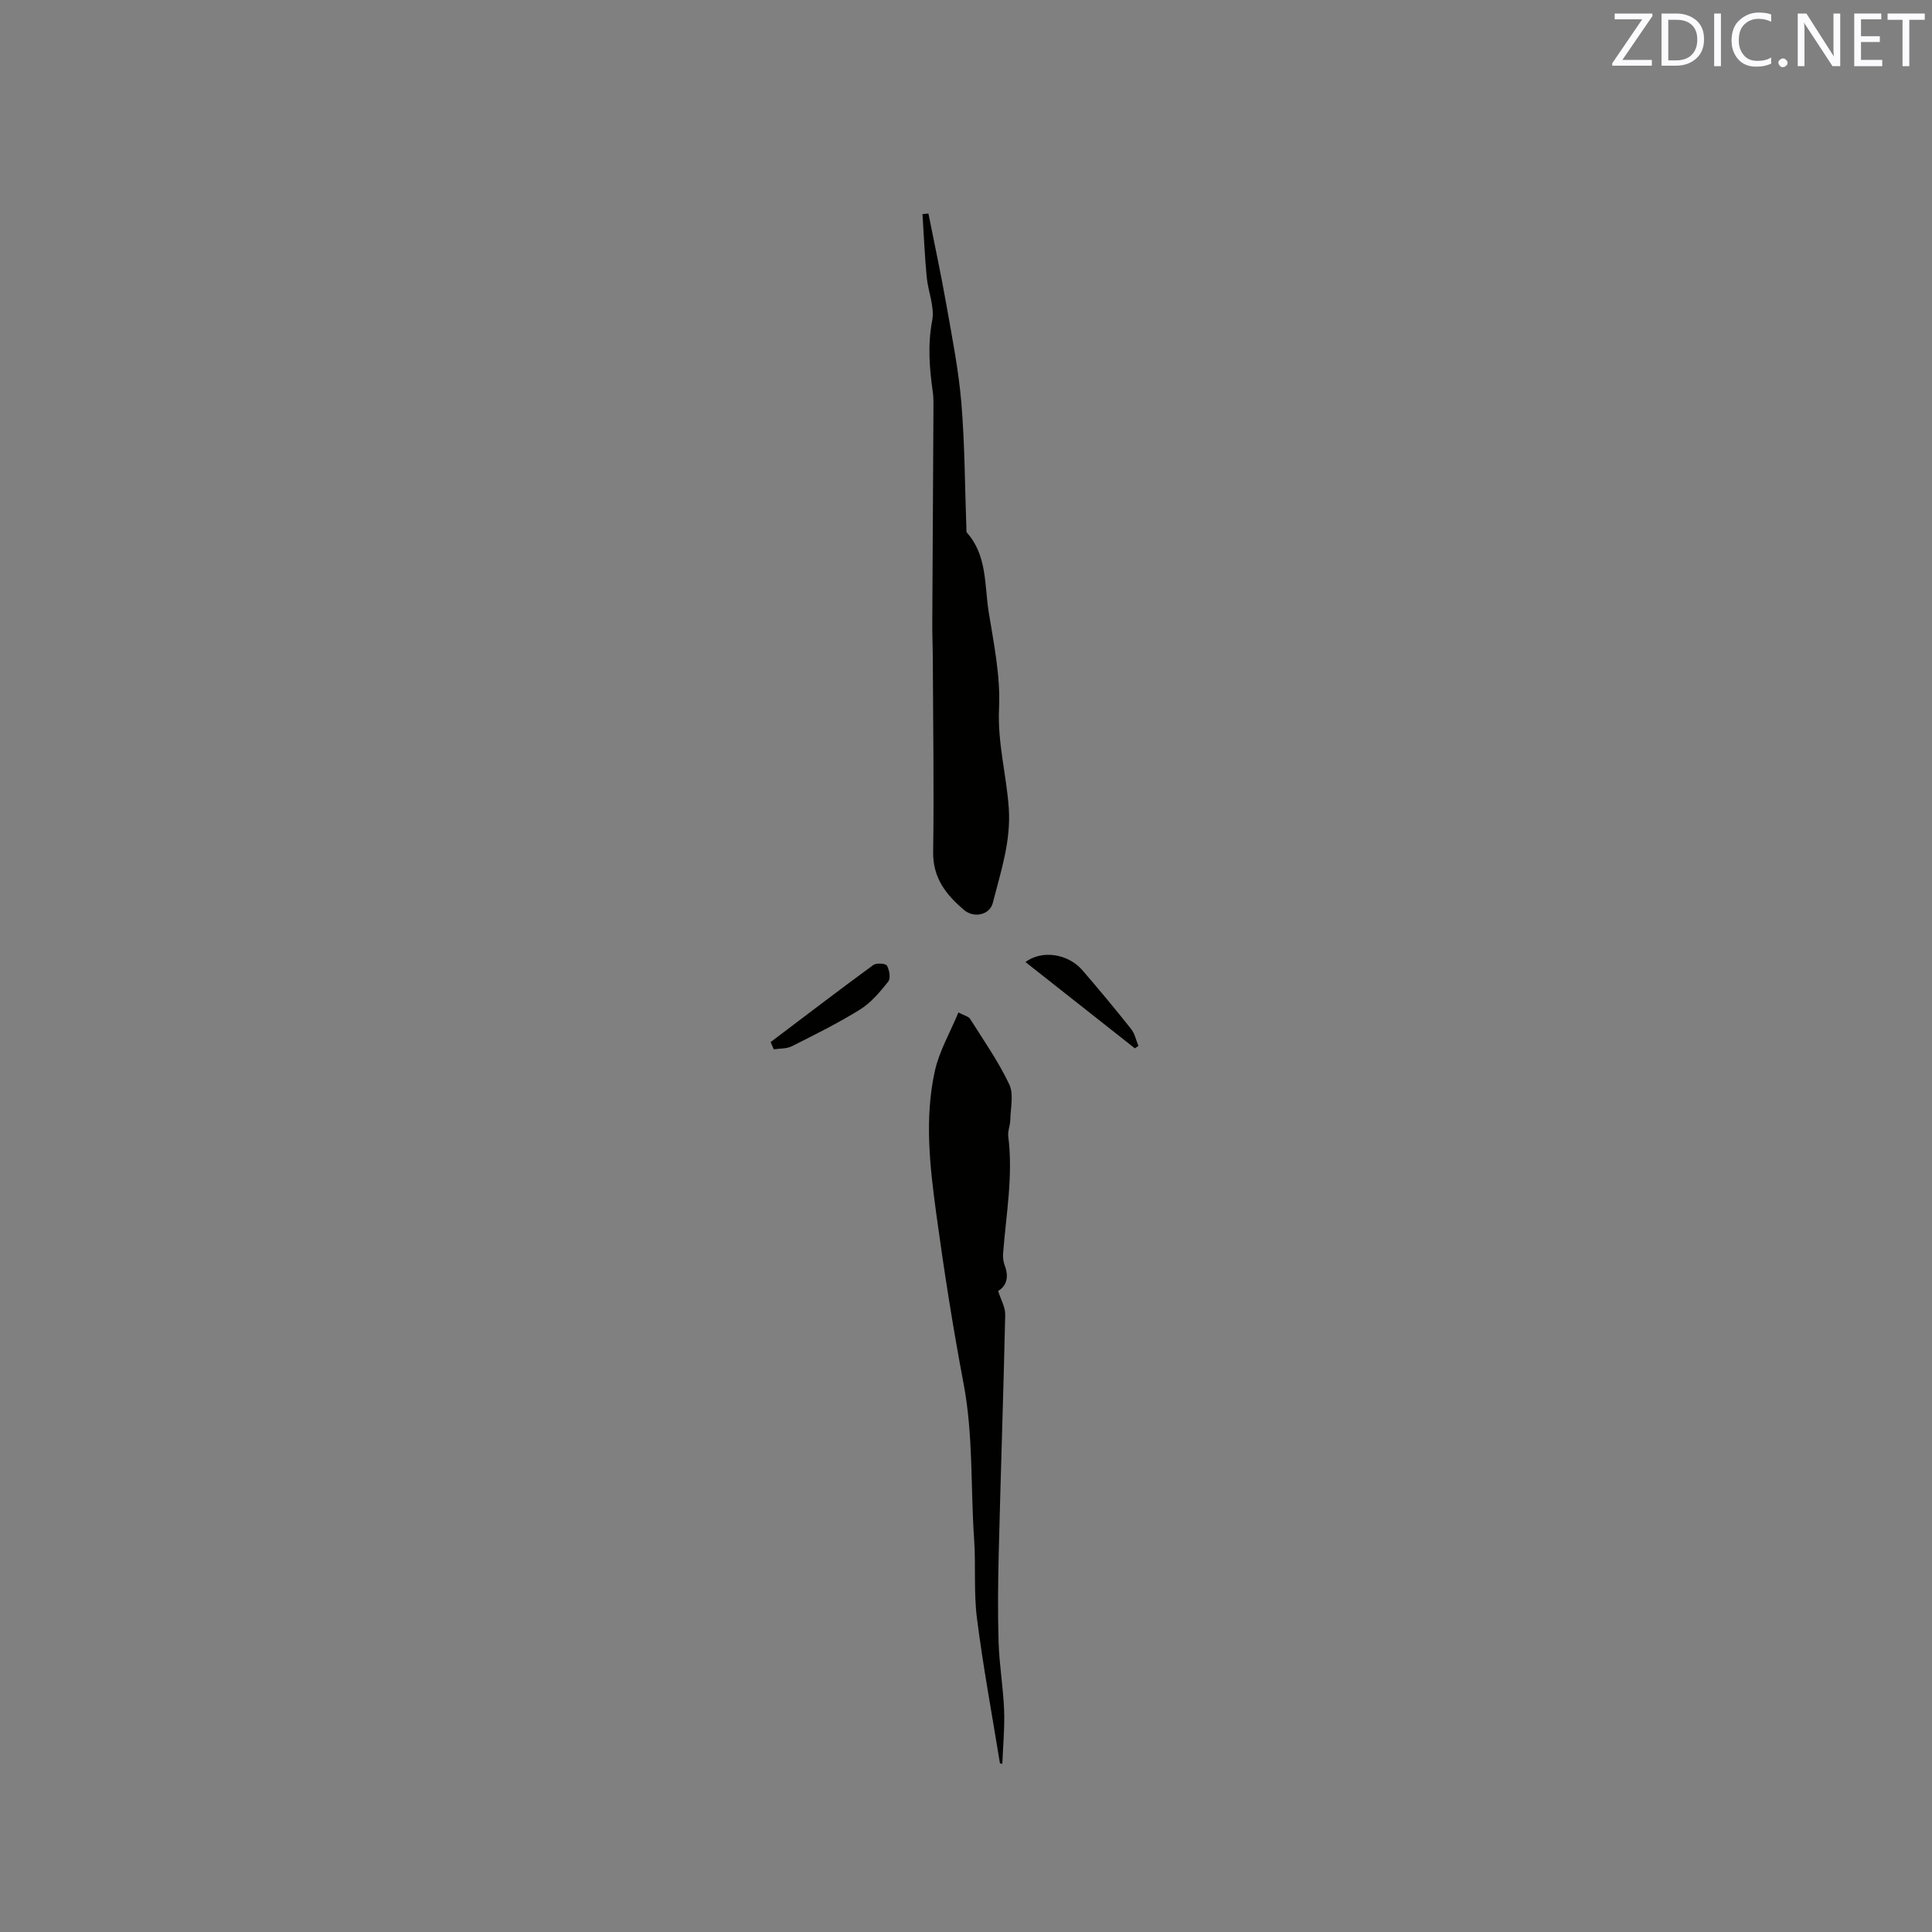 <svg enable-background="new 0 0 400 400" viewBox="0 0 400 400" xmlns="http://www.w3.org/2000/svg"><rect x="0" y="0" width="400" height="400" fill="#808080" stroke="none"/><path d="m207.03 365.09c-1.62-10-3.48-19.97-4.76-30.01-.69-5.41-.22-10.97-.59-16.43-.74-10.74-.16-21.54-2.19-32.23-2.2-11.61-4.03-23.3-5.63-35.01-1.34-9.86-2.49-19.86-.3-29.71.91-4.09 3.13-7.88 4.87-12.08 1.23.65 2.1.82 2.42 1.33 2.81 4.46 5.86 8.81 8.1 13.54.97 2.04.27 4.9.22 7.38-.02 1.15-.56 2.32-.42 3.43 1.04 8.15-.46 16.17-1.07 24.23-.06.82.05 1.72.34 2.48.96 2.49.27 4.34-1.37 5.26.58 1.85 1.5 3.39 1.47 4.91-.37 16.52-.94 33.04-1.35 49.56-.15 6.1-.21 12.22-.02 18.32.15 4.67.96 9.32 1.14 14 .14 3.7-.23 7.42-.37 11.13-.16-.04-.32-.07-.49-.1z" fill="#010100"/><path d="m192.22 44.21c1.25 6.3 2.61 12.58 3.72 18.91 1.19 6.74 2.53 13.49 3.1 20.3.72 8.63.72 17.31 1.04 25.98.01.3-.05.7.12.89 4.23 4.77 3.6 10.91 4.52 16.55 1.07 6.58 2.44 13.29 2.12 19.86-.34 7.09 1.55 13.76 2.02 20.66.46 6.88-1.68 13.17-3.32 19.6-.63 2.47-3.91 3.17-5.91 1.47-3.73-3.16-6.51-6.62-6.43-12.05.19-13.23-.02-26.47-.07-39.71-.01-2.64-.13-5.28-.11-7.93.07-14.69.17-29.38.24-44.08.01-1.16.03-2.34-.13-3.48-.7-4.93-1.09-9.77-.13-14.81.54-2.83-.85-5.99-1.14-9.03-.41-4.33-.59-8.67-.87-13.01.4-.03.82-.08 1.23-.12z" fill="#010100"/><path d="m159.55 215.75c7.07-5.34 14.11-10.72 21.26-15.96.63-.46 2.56-.34 2.82.13.52.9.8 2.64.27 3.31-1.7 2.13-3.55 4.35-5.82 5.77-4.53 2.82-9.35 5.2-14.13 7.61-1.08.55-2.49.45-3.75.64-.22-.51-.44-1-.65-1.5z" fill="#010100"/><path d="m234.95 217.04c-7.52-5.93-15.05-11.87-22.64-17.86 3.42-2.56 8.82-1.74 11.79 1.7 3.45 3.99 6.82 8.05 10.1 12.18.76.96 1.01 2.32 1.5 3.49-.26.17-.51.33-.75.49z" fill="#010100"/><g fill="#fbfafc"><path d="m342.2 3.2-6.3 9.2h6.1v1.2h-8.2v-.5l6.2-9.1h-5.7v-1.2h7.8v.4z"/><path d="m344 13.7v-10.9h3.1c1.6 0 3 .5 4.1 1.4 1.1 1 1.6 2.2 1.6 3.9s-.5 3-1.6 4-2.5 1.5-4.2 1.5h-3zm1.4-9.6v8.4h1.6c1.4 0 2.5-.4 3.2-1.1.8-.8 1.2-1.8 1.2-3.2s-.4-2.4-1.2-3.1-1.8-1-3.1-1z"/><path d="m356.3 2.8v10.9h-1.4v-10.9z"/><path d="m366.6 13.2c-.8.4-1.8.6-3 .6-1.6 0-2.8-.5-3.7-1.5s-1.4-2.3-1.4-3.9c0-1.7.5-3.2 1.6-4.2s2.4-1.6 4-1.6c1 0 1.9.1 2.6.4v1.5c-.8-.4-1.6-.6-2.6-.6-1.2 0-2.2.4-3 1.2s-1.1 1.9-1.1 3.3c0 1.3.4 2.3 1.1 3.1s1.6 1.1 2.8 1.1c1.1 0 2-.2 2.8-.7v1.3z"/><path d="m368.2 13c0-.3.1-.5.3-.6.2-.2.4-.3.6-.3.3 0 .5.1.7.3s.3.4.3.6-.1.5-.3.6c-.2.2-.4.3-.7.3s-.5-.1-.6-.3c-.2-.2-.3-.4-.3-.6z"/><path d="m381.1 13.7h-1.7l-5.5-8.4c-.2-.2-.3-.5-.4-.7 0 .2.1.8.1 1.5v7.6h-1.4v-10.9h1.8l5.3 8.3c.3.4.4.6.4.8 0-.3-.1-.8-.1-1.6v-7.5h1.4v10.9z"/><path d="m389.7 13.7h-5.8v-10.9h5.6v1.2h-4.2v3.5h3.9v1.2h-3.9v3.7h4.4z"/><path d="m398.4 4.1h-3.1v9.6h-1.4v-9.6h-3.1v-1.3h7.7v1.3z"/></g></svg>